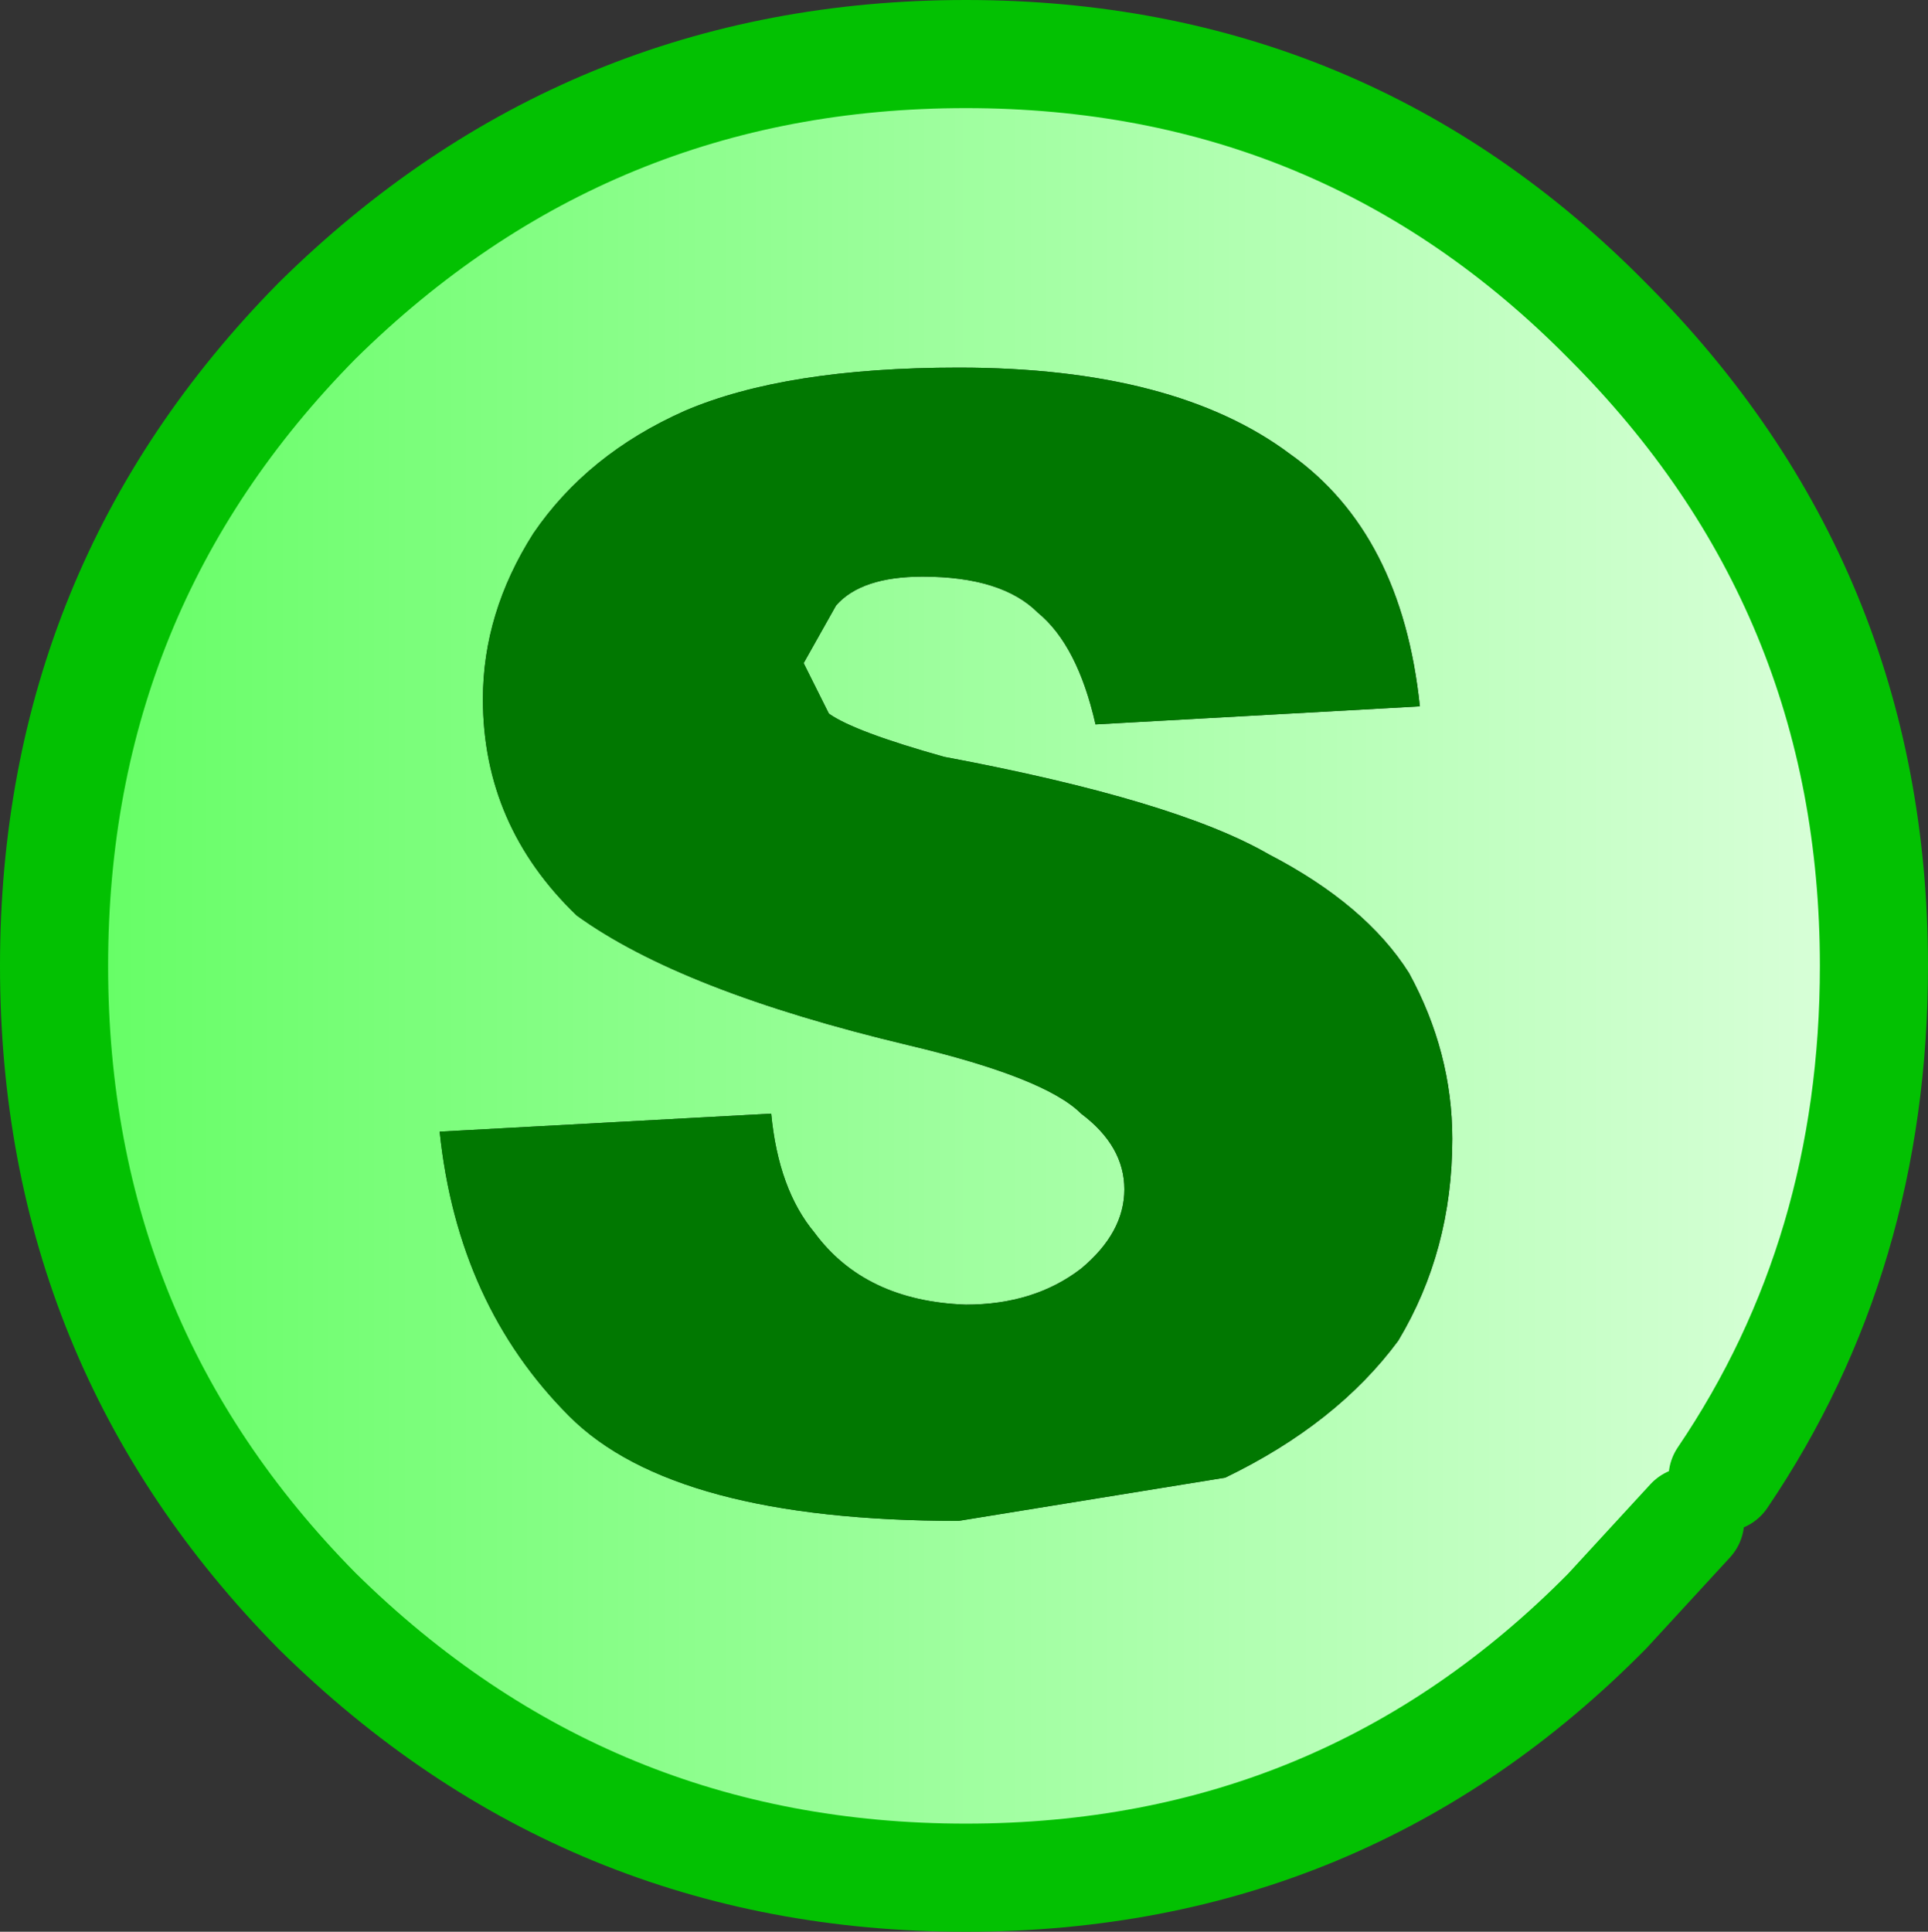 <?xml version="1.0" encoding="UTF-8" standalone="no"?>
<svg xmlns:xlink="http://www.w3.org/1999/xlink" height="26.8px" width="26.75px" xmlns="http://www.w3.org/2000/svg">
  <rect width="100%" height="100%" fill="#333333" stroke="none"/>
  <g transform="matrix(1.0, 0.0, 0.0, 1.0, 13.4, 13.4)">
    <path d="M-0.1 -8.3 Q-2.5 -8.3 -3.9 -7.7 -5.25 -7.1 -6.0 -6.0 -6.7 -4.9 -6.7 -3.7 -6.7 -1.95 -5.4 -0.7 -3.95 0.35 -0.8 1.1 1.1 1.55 1.6 2.05 2.2 2.5 2.2 3.1 2.2 3.7 1.6 4.2 0.95 4.7 0.0 4.7 -1.4 4.65 -2.1 3.7 -2.6 3.1 -2.7 2.05 L-7.3 2.3 Q-7.05 4.7 -5.5 6.25 -4.05 7.7 -0.1 7.7 L3.6 7.1 Q5.15 6.35 6.0 5.2 6.75 3.95 6.75 2.4 6.75 1.2 6.15 0.1 5.55 -0.85 4.2 -1.55 2.9 -2.3 -0.3 -2.9 -1.55 -3.25 -1.9 -3.5 L-2.25 -4.2 -1.8 -5.0 Q-1.45 -5.4 -0.6 -5.4 0.5 -5.4 1.0 -4.9 1.55 -4.45 1.8 -3.35 L6.3 -3.6 Q6.05 -6.0 4.5 -7.1 2.9 -8.3 -0.1 -8.3 M10.05 7.7 L8.9 8.95 Q5.25 12.65 0.0 12.65 -5.25 12.65 -9.0 8.95 -12.65 5.25 -12.65 0.0 -12.65 -5.25 -9.0 -8.95 -5.25 -12.65 0.0 -12.65 5.25 -12.65 8.9 -8.95 12.6 -5.25 12.6 0.0 12.6 4.0 10.5 7.1 L10.05 7.7" fill="url(#gradient0)" fill-rule="evenodd" stroke="none"/>
    <path d="M-0.1 -8.3 Q2.9 -8.3 4.5 -7.1 6.05 -6.0 6.3 -3.6 L1.8 -3.35 Q1.55 -4.45 1.0 -4.9 0.5 -5.4 -0.6 -5.4 -1.45 -5.4 -1.8 -5.0 L-2.25 -4.2 -1.9 -3.5 Q-1.55 -3.25 -0.3 -2.9 2.9 -2.3 4.2 -1.55 5.55 -0.85 6.15 0.1 6.75 1.2 6.75 2.4 6.75 3.95 6.0 5.2 5.15 6.35 3.6 7.1 L-0.1 7.7 Q-4.05 7.7 -5.5 6.25 -7.05 4.7 -7.3 2.3 L-2.7 2.05 Q-2.6 3.1 -2.1 3.7 -1.4 4.65 0.0 4.7 0.95 4.7 1.6 4.2 2.2 3.7 2.2 3.1 2.2 2.5 1.6 2.05 1.1 1.55 -0.8 1.1 -3.95 0.35 -5.4 -0.7 -6.7 -1.95 -6.7 -3.7 -6.7 -4.9 -6.0 -6.0 -5.25 -7.1 -3.9 -7.7 -2.5 -8.3 -0.1 -8.3" fill="#017801" fill-rule="evenodd" stroke="none"/>
    <path d="M10.5 7.1 L10.7 7.7 10.05 7.7 10.5 7.1" fill="#a2fea0" fill-rule="evenodd" stroke="none"/>
    <path d="M10.05 7.7 L8.9 8.95 Q5.25 12.65 0.0 12.65 -5.25 12.65 -9.0 8.95 -12.65 5.25 -12.65 0.0 -12.65 -5.25 -9.0 -8.95 -5.25 -12.65 0.0 -12.65 5.25 -12.65 8.9 -8.95 12.6 -5.25 12.6 0.0 12.6 4.0 10.5 7.1" fill="none" stroke="#03c102" stroke-linecap="round" stroke-linejoin="round" stroke-width="1.5"/>
  </g>
  <defs>
    <linearGradient gradientTransform="matrix(0.015, 0.0, 0.0, 0.015, -0.05, 0.05)" gradientUnits="userSpaceOnUse" id="gradient0" spreadMethod="pad" x1="-819.2" x2="819.2">
      <stop offset="0.0" stop-color="#65fe65"/>
      <stop offset="1.0" stop-color="#d9ffd9"/>
    </linearGradient>
  </defs>
</svg>
